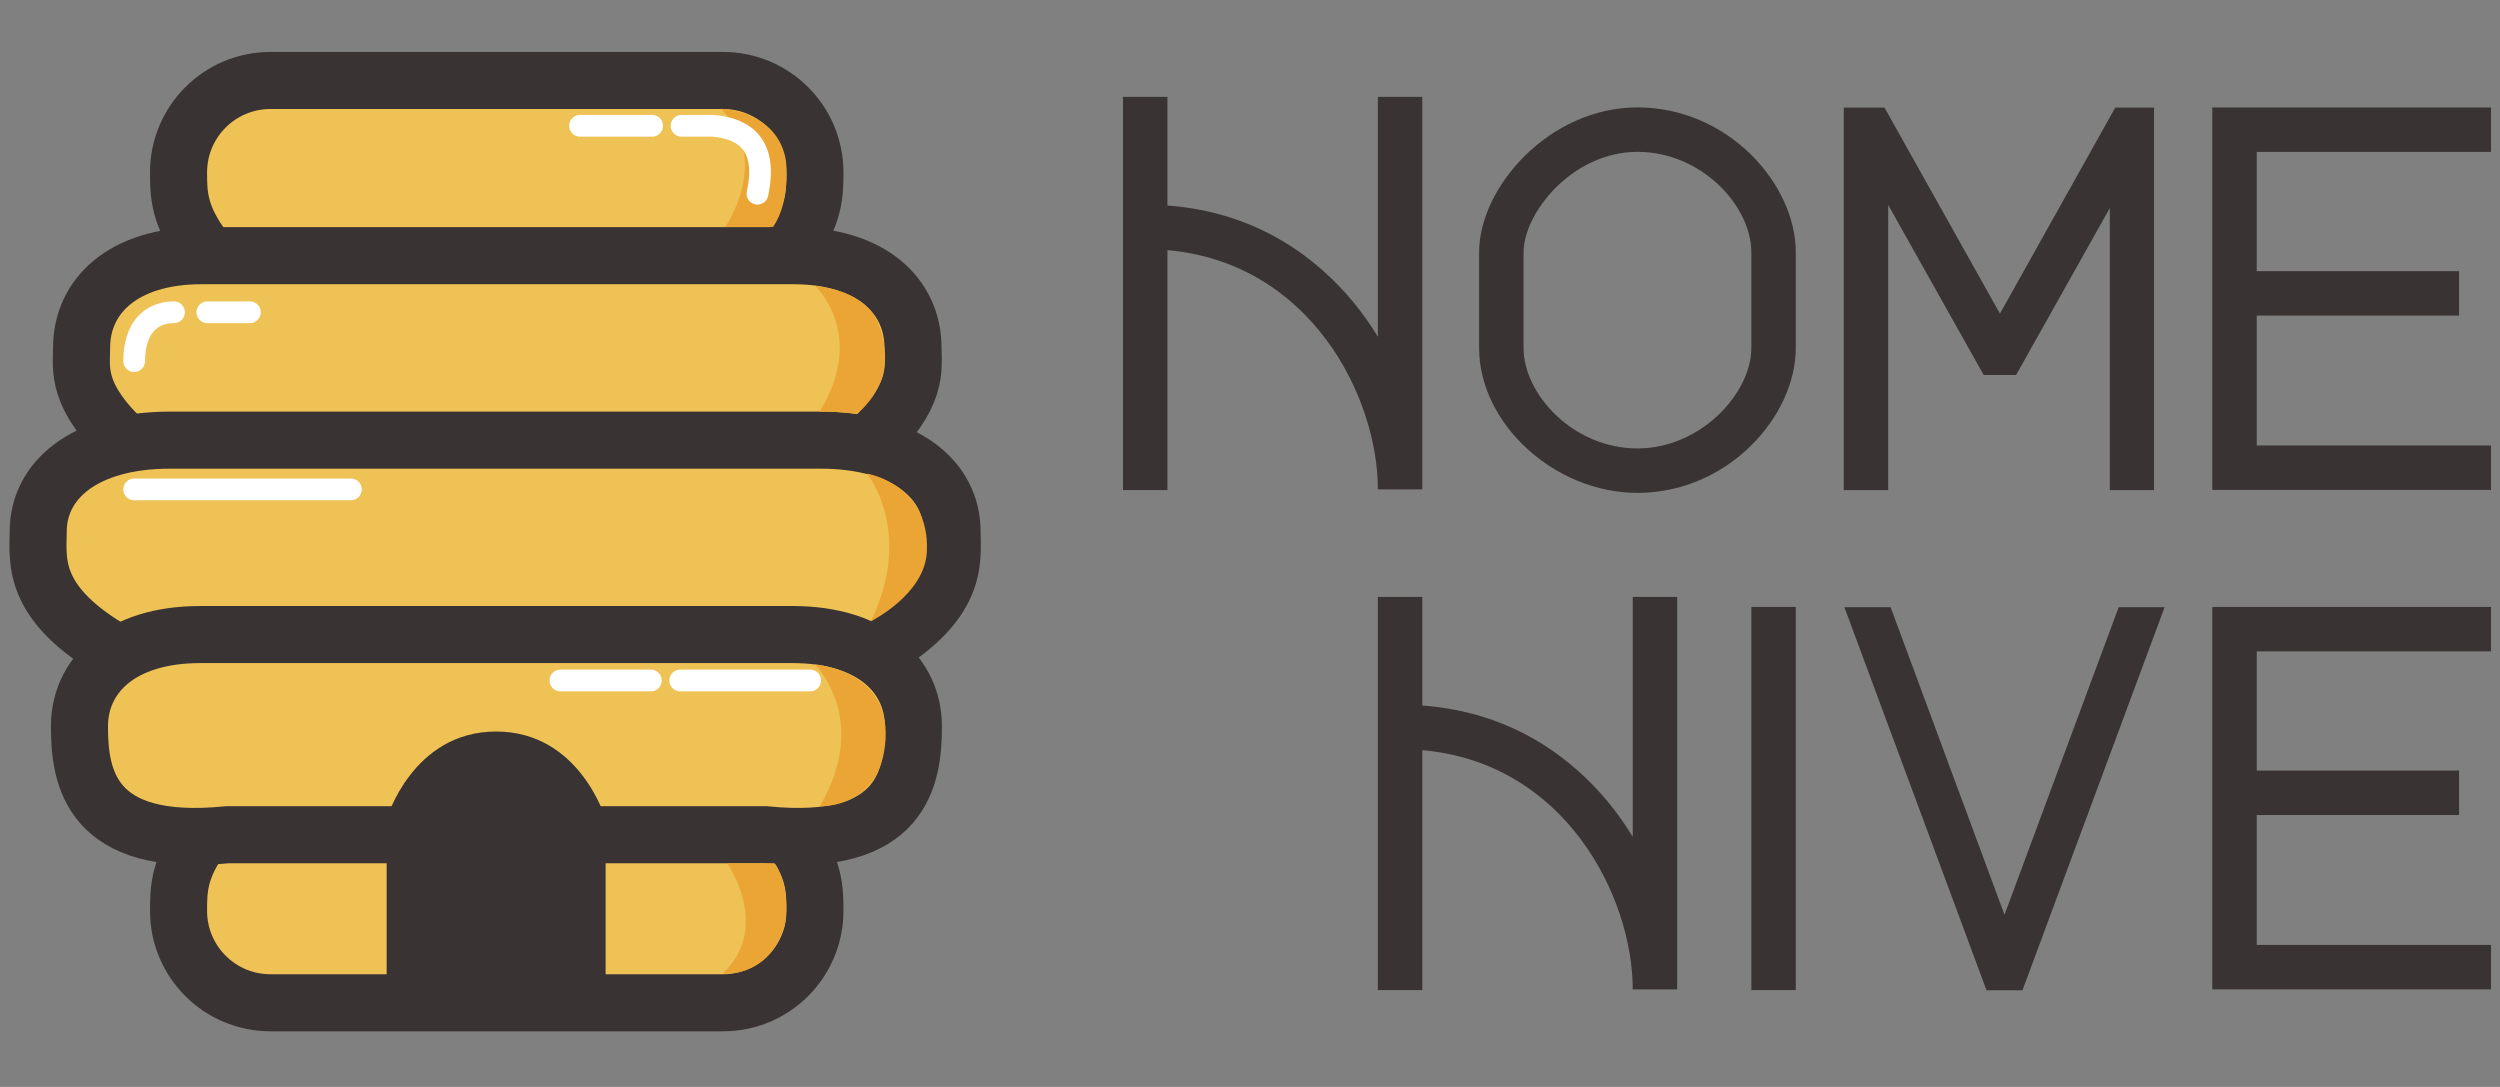 <?xml version="1.0" encoding="utf-8"?>
<!-- Generator: Adobe Illustrator 16.0.3, SVG Export Plug-In . SVG Version: 6.00 Build 0)  -->
<!DOCTYPE svg PUBLIC "-//W3C//DTD SVG 1.1//EN" "http://www.w3.org/Graphics/SVG/1.1/DTD/svg11.dtd">
<svg version="1.1" id="Layer_1" xmlns="http://www.w3.org/2000/svg" xmlns:xlink="http://www.w3.org/1999/xlink" x="0px" y="0px"
	 width="460px" height="200px" viewBox="0 0 460 200" enable-background="new 0 0 460 200" xml:space="preserve">
<rect x="0" y="0" width="460" height="200" fill="#808080" stroke="none"/>
<g>
	<g>
		<g>
			<path fill="#EEC255" stroke="#3A3333" stroke-width="10.5" stroke-miterlimit="10" d="M145.151,45.972
				c4.794-6.246,4.794-10.389,4.794-14.256l0,0c0-9.339-7.569-16.909-16.907-16.909H49.762c-9.338,0-16.909,7.569-16.909,16.909l0,0
				c0,3.868,0,8.011,4.795,14.256"/>
			<path fill="#EEC255" stroke="#3A3333" stroke-width="10.5" stroke-miterlimit="10" d="M23.454,81.744
				c-9.652-8.896-8.44-13.922-8.44-17.792l0,0c0-9.336,7.495-16.906,22.089-16.906H145.9c14.595,0,22.089,7.569,22.089,16.906l0,0
				c0,3.87,1.211,8.896-8.441,17.792"/>
			<path fill="#EEC255" stroke="#3A3333" stroke-width="10.5" stroke-miterlimit="10" d="M145.151,153.35
				c4.794,6.244,4.794,10.389,4.794,14.256l0,0c0,9.338-7.569,16.906-16.907,16.906H49.762c-9.338,0-16.909-7.568-16.909-16.906l0,0
				c0-3.867,0-8.012,4.795-14.256"/>
			<path fill="#EEC255" stroke="#3A3333" stroke-width="10.5" stroke-miterlimit="10" d="M160.646,120.164
				c15.858-9.014,14.599-16.898,14.531-22.407l0,0c0-9.261-8.329-16.772-24.277-16.772H31.313c-15.949,0-24.279,7.511-24.279,16.772
				l0,0c-0.068,5.509-1.326,13.394,14.533,22.407"/>
			<path fill="#EEC255" stroke="#3A3333" stroke-width="10.5" stroke-miterlimit="10" d="M146.351,116.758h-0.521
				c14.689,0,22.232,7.568,22.232,16.908l0,0c0,9.209-1.847,22.457-27.179,19.93H41.799c-25.336,2.527-27.18-10.721-27.18-19.93l0,0
				c0-9.34,7.542-16.908,22.231-16.908H146.351z"/>
		</g>
		<path fill="#3A3333" d="M111.437,185.193H71.143v-34.482c0,0,4.712-16.111,20.146-16.111c15.436,0,20.147,16.111,20.147,16.111
			V185.193z"/>
		<g>
			<path fill="#EAA535" d="M149.945,122.264c0,0,10.306,10.09,0.898,26.074c0,0,11.302,0.598,12.096-12.262
				C163.732,123.189,149.945,122.264,149.945,122.264z"/>
			<path fill="#EAA535" d="M159.492,87.135c0,0,8.764,10.512,0.762,27.17c0,0,9.911-4.904,10.288-12.777
				C171.142,89.011,159.492,87.135,159.492,87.135z"/>
			<path fill="#EAA535" d="M150.805,75.766c0,0,3.275-0.102,6.811,0.373c0,0,5.923-4.201,5.177-11.745
				c-0.746-7.545-4.736-10.614-12.847-11.841C149.945,52.553,159.625,61.431,150.805,75.766z"/>
			<path fill="#EAA535" d="M132.626,20.015c0,0,10.357,0.215,11.974,9.452c0,0,0.969,7.583-2.367,12.293h-8.783
				C133.45,41.76,142.133,29.302,132.626,20.015z"/>
			<path fill="#EAA535" d="M133.009,179.137c0,0,8.523,0.867,11.382-8.826c0,0,1.384-6.666-1.884-11.477h-8.713
				C133.793,158.834,142.047,170.465,133.009,179.137z"/>
		</g>
		<g>
			
				<line fill="none" stroke="#FFFFFF" stroke-width="4" stroke-linecap="round" stroke-miterlimit="10" x1="106.73" y1="23.146" x2="119.979" y2="23.146"/>
			<path fill="none" stroke="#FFFFFF" stroke-width="4" stroke-linecap="round" stroke-miterlimit="10" d="M125.405,23.146h5.783
				c6.066,0.496,10.082,3.746,8.183,12.497"/>
			
				<line fill="none" stroke="#FFFFFF" stroke-width="4" stroke-linecap="round" stroke-miterlimit="10" x1="38.154" y1="57.456" x2="45.976" y2="57.456"/>
			<path fill="none" stroke="#FFFFFF" stroke-width="4" stroke-linecap="round" stroke-miterlimit="10" d="M24.688,66.445
				c0-5.908,2.932-8.989,7.324-8.989"/>
			
				<line fill="none" stroke="#FFFFFF" stroke-width="4" stroke-linecap="round" stroke-miterlimit="10" x1="24.688" y1="90.048" x2="64.559" y2="90.048"/>
			
				<line fill="none" stroke="#FFFFFF" stroke-width="4" stroke-linecap="round" stroke-miterlimit="10" x1="125.159" y1="125.209" x2="149.069" y2="125.209"/>
			
				<line fill="none" stroke="#FFFFFF" stroke-width="4" stroke-linecap="round" stroke-miterlimit="10" x1="103.12" y1="125.209" x2="119.756" y2="125.209"/>
		</g>
	</g>
	<g>
		<polygon fill="#3A3333" points="458.35,119.852 458.35,111.672 407.063,111.672 407.063,182.043 458.35,182.043 458.35,173.863 
			415.242,173.863 415.242,149.965 452.467,149.965 452.467,141.785 415.242,141.785 415.242,119.852 		"/>
		<polyline fill="#3A3333" points="389.836,111.73 368.826,168.316 347.875,111.73 347.875,111.725 339.367,111.725 
			365.518,182.213 372.133,182.213 372.133,182.217 398.285,111.73 389.775,111.73 		"/>
		<rect x="322.25" y="111.672" fill="#3A3333" width="8.178" height="70.502"/>
		<path fill="#3A3333" d="M300.422,109.83v44.133c-1.393-2.291-2.941-4.475-4.637-6.514c-6.256-7.521-17.115-16.385-34.082-17.631
			V109.83h-8.178v72.344h8.178v-44.146c26.385,2.332,38.719,27.051,38.719,44.021h8.18V109.83H300.422z"/>
		<polygon fill="#3A3333" points="458.35,27.955 458.35,19.777 407.063,19.777 407.063,90.146 458.35,90.146 458.35,81.968 
			415.242,81.968 415.242,58.067 452.467,58.067 452.467,49.89 415.242,49.89 415.242,27.955 		"/>
		<polygon fill="#3A3333" points="347.428,37.708 364.998,68.996 370.961,68.996 388.207,38.282 388.207,90.189 396.34,90.189 
			396.34,19.797 389.205,19.797 367.988,57.713 346.746,19.797 339.25,19.797 339.25,90.189 347.428,90.189 		"/>
		<path fill="#3A3333" d="M301.291,90.69c-15.248,0-29.135-12.719-29.135-26.684V46.446c0-12.086,12.996-26.684,29.135-26.684
			c16.678,0,29.137,14.088,29.137,26.684v17.561C330.428,76.603,317.969,90.69,301.291,90.69z M301.291,27.941
			c-11.957,0-20.957,11.225-20.957,18.505v17.561c0,8.557,9.154,18.505,20.957,18.505c11.609,0,20.959-10.124,20.959-18.505V46.446
			C322.25,37.889,313.094,27.941,301.291,27.941z"/>
		<path fill="#3A3333" d="M261.707,90.048v-72.22h-8.178v44.134c-1.393-2.29-2.941-4.475-4.637-6.513
			c-6.256-7.523-17.115-16.386-34.083-17.63V17.828h-8.179v72.343h8.179V46.026c26.385,2.33,38.719,27.05,38.719,44.022H261.707z"/>
	</g>
</g>
<g>
</g>
<g>
</g>
<g>
</g>
<g>
</g>
<g>
</g>
<g>
</g>
</svg>

